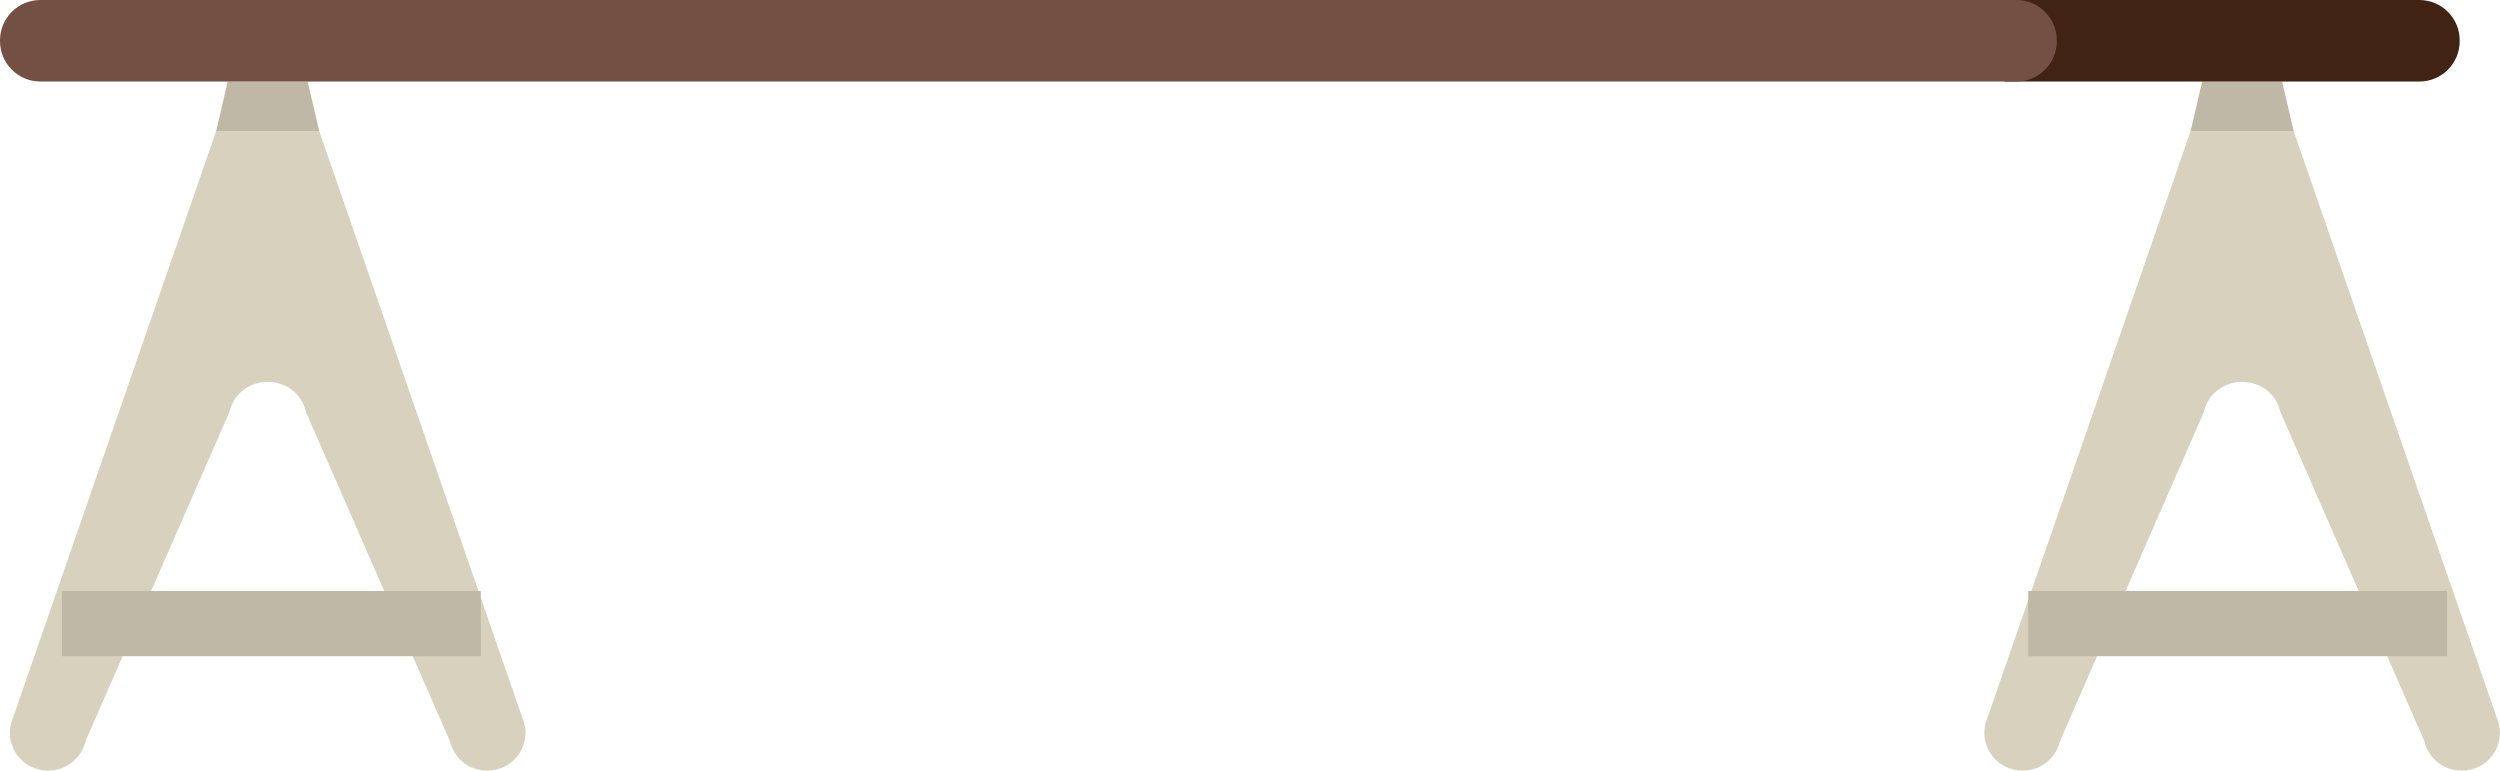 <?xml version="1.0" encoding="utf-8"?>
<!-- Generator: Adobe Illustrator 16.0.0, SVG Export Plug-In . SVG Version: 6.00 Build 0)  -->
<!DOCTYPE svg PUBLIC "-//W3C//DTD SVG 1.0//EN" "http://www.w3.org/TR/2001/REC-SVG-20010904/DTD/svg10.dtd">
<svg version="1.0" id="Layer_1" xmlns="http://www.w3.org/2000/svg" xmlns:xlink="http://www.w3.org/1999/xlink" x="0px" y="0px"
	 width="298.377px" height="91.969px" viewBox="0 0 298.377 91.969" enable-background="new 0 0 298.377 91.969"
	 xml:space="preserve">
<g>
	<path fill="#D8D1BD" d="M273.75,15.641h-12.298L236.948,86.42c-0.66,2.834,1.493,5.549,4.405,5.549h0.091
		c2.104,0,3.931-1.451,4.408-3.5l17.161-39.248c1.133-4.853,8.045-4.853,9.175,0l17.164,39.248c0.478,2.049,2.304,3.5,4.403,3.5
		h0.094c2.914,0,5.069-2.715,4.407-5.549L273.75,15.641z"/>
	<polygon fill="#C0B8A7" points="272.374,9.731 262.829,9.731 261.452,15.641 273.75,15.641 	"/>
	<path fill="#402313" d="M288.75,9.731h-49.485V0h49.485c2.662,0,4.817,2.155,4.817,4.814v0.098
		C293.567,7.576,291.412,9.731,288.75,9.731"/>
	<path fill="#D8D1BD" d="M5.699,91.969h0.093c2.103,0,3.929-1.451,4.406-3.5l17.163-39.248c1.131-4.853,8.043-4.853,9.174,0
		l17.163,39.248c0.478,2.049,2.302,3.5,4.405,3.5h0.094c2.912,0,5.065-2.715,4.405-5.549L38.096,15.641H25.8L1.294,86.42
		C0.634,89.254,2.787,91.969,5.699,91.969"/>
	<polygon fill="#C0B8A7" points="27.175,9.731 25.8,15.641 38.096,15.641 36.72,9.731 	"/>
	<path fill="#735043" d="M240.664,9.731H4.819C2.159,9.731,0,7.576,0,4.912V4.814C0,2.155,2.159,0,4.819,0h235.845
		c2.661,0,4.819,2.155,4.819,4.814v0.098C245.483,7.576,243.325,9.731,240.664,9.731"/>
	<rect x="7.39" y="70.533" fill="#C0B8A7" width="49.995" height="7.785"/>
	<rect x="242.072" y="70.533" fill="#C0B8A7" width="49.995" height="7.785"/>
</g>
</svg>
